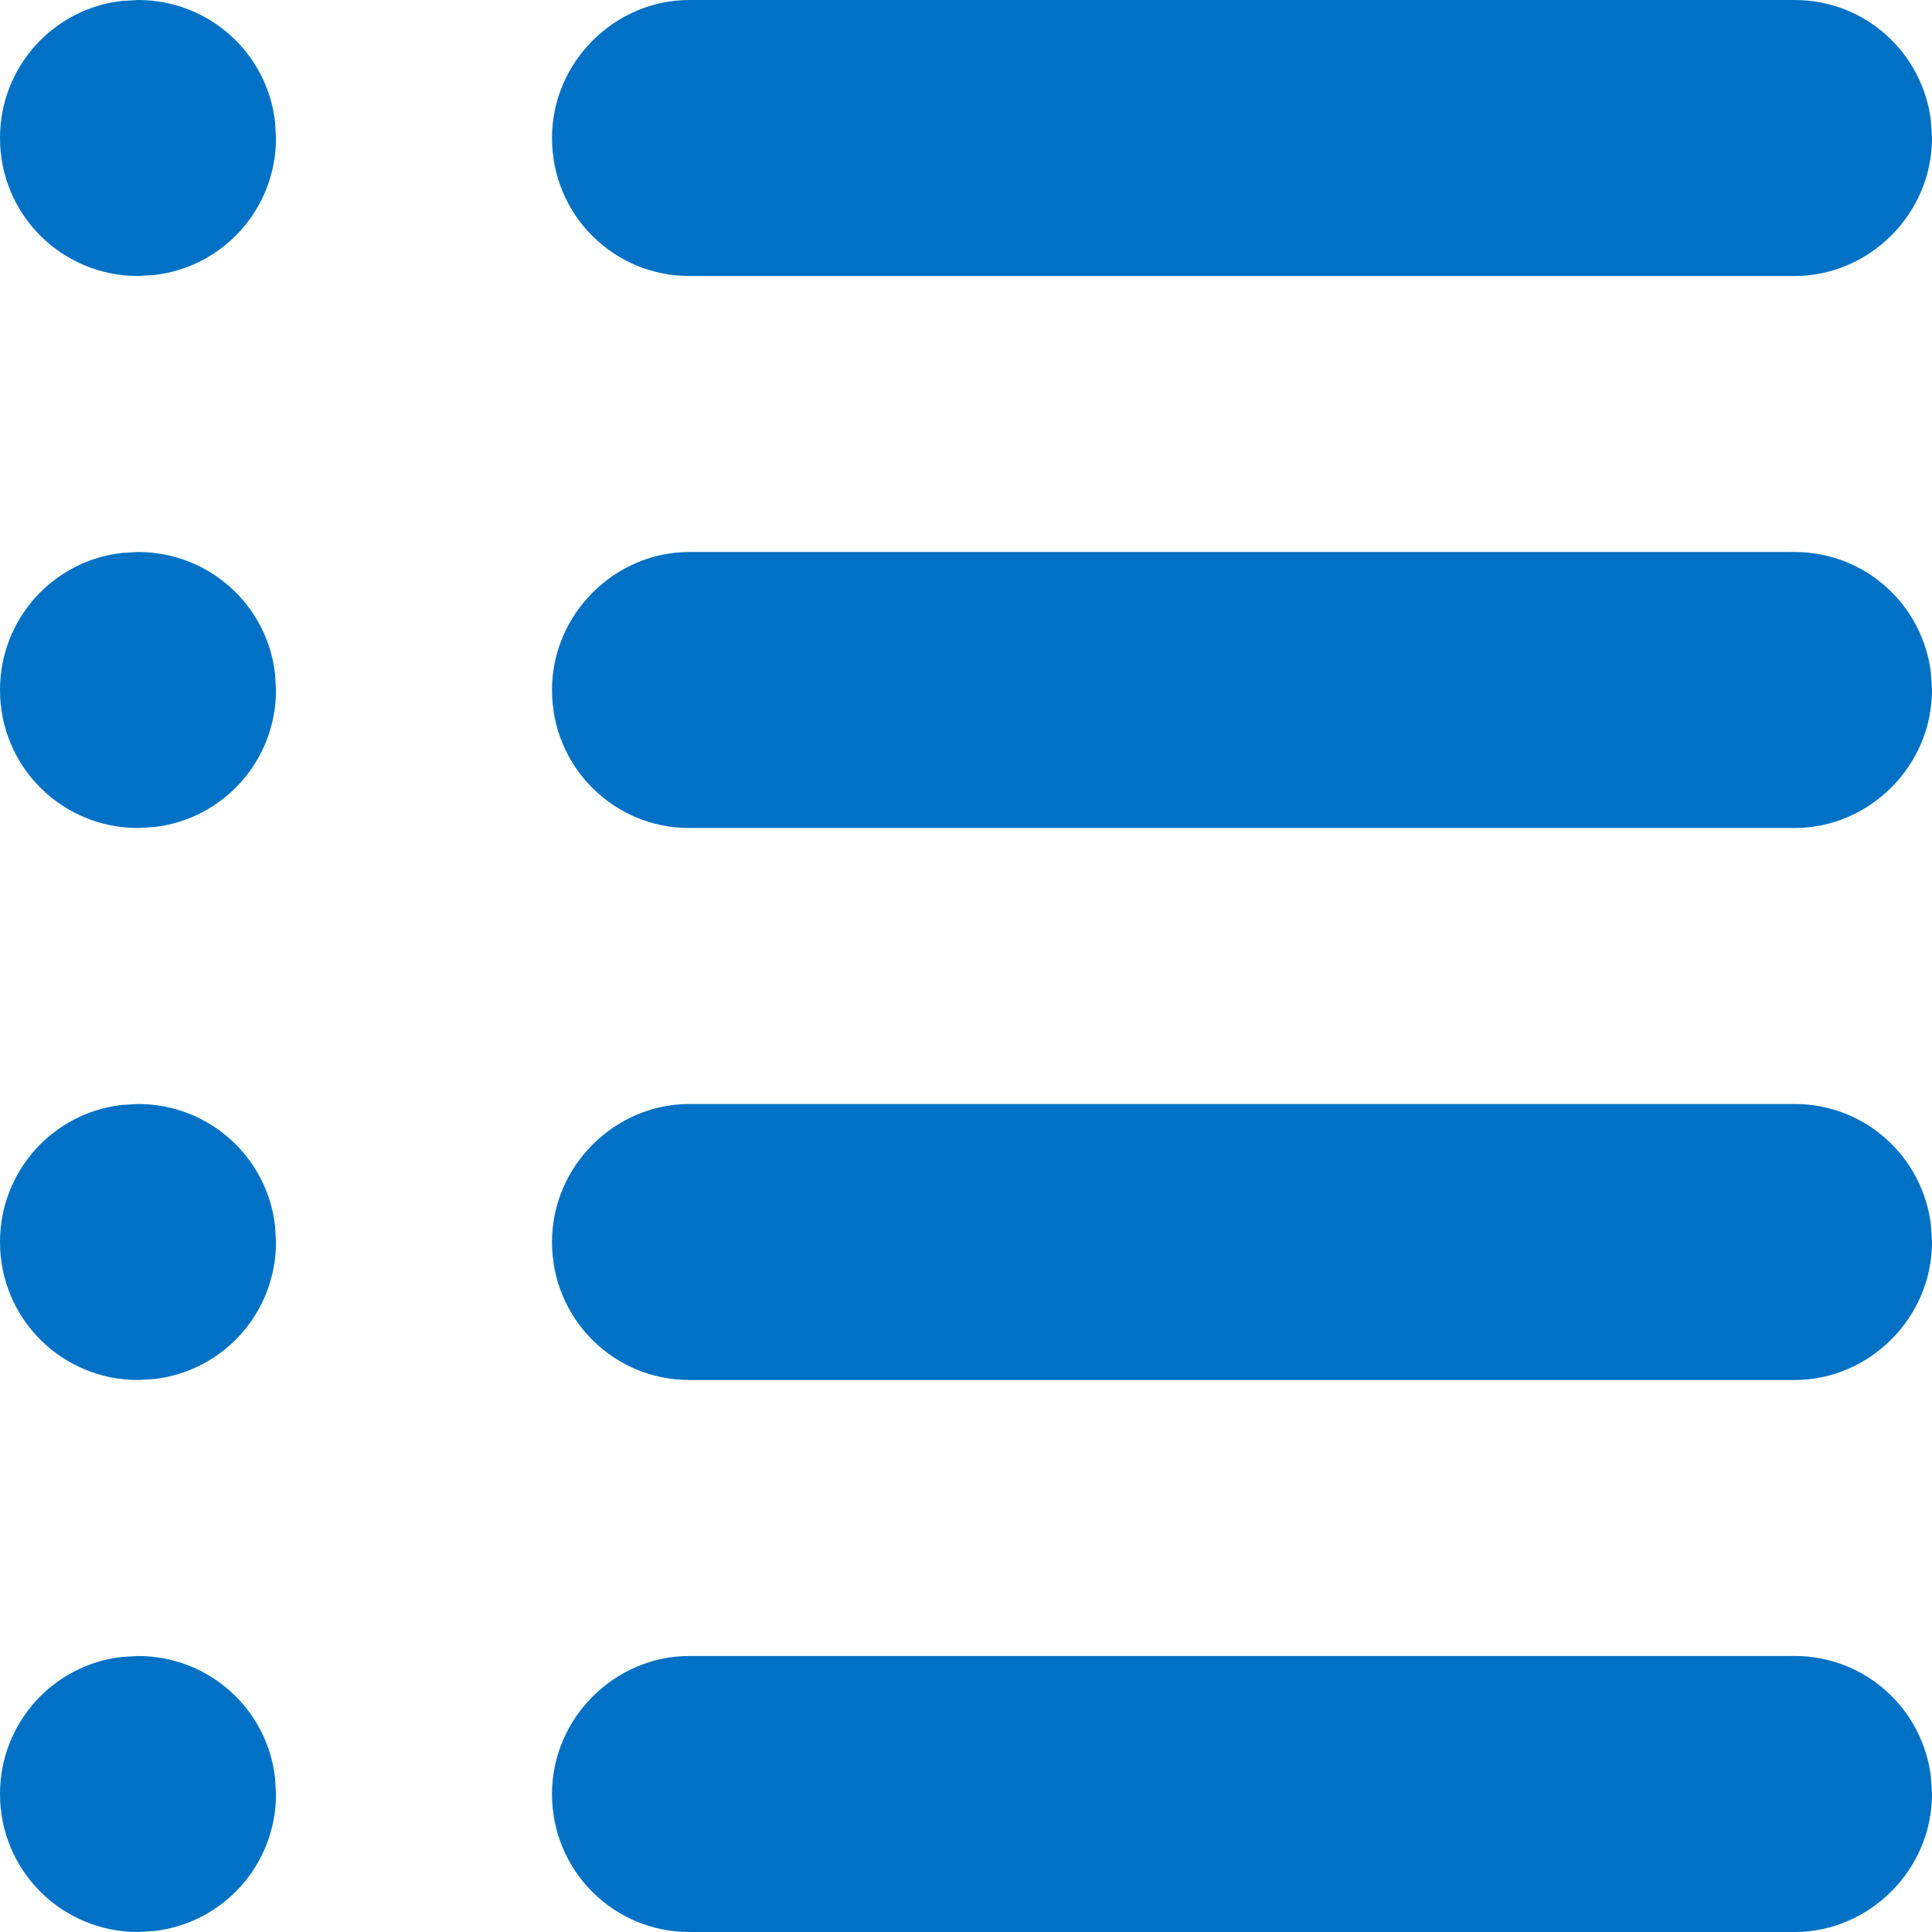 <?xml version="1.0" encoding="UTF-8"?>
<svg width="14px" height="14px" viewBox="0 0 14 14" version="1.1" xmlns="http://www.w3.org/2000/svg" xmlns:xlink="http://www.w3.org/1999/xlink">
    <title>Icon/List/16</title>
    <g id="Page-1" stroke="none" stroke-width="1" fill="none" fill-rule="evenodd">
        <g id="Icons" transform="translate(-122, -652)" fill="#0071C4">
            <g id="Icon/List/16" transform="translate(122, 652)">
                <path d="M13.005,12 C13.515,12 13.936,12.383 13.993,12.883 L14,13 C14,13.552 13.544,14 13.005,14 L4.995,14 C4.446,14 4,13.556 4,13 C4,12.448 4.456,12 4.995,12 L13.005,12 Z M1,12 C1.513,12 1.936,12.383 1.993,12.883 L2,13 C2,13.513 1.617,13.936 1.117,13.993 L1,14 C0.448,14 0,13.556 0,13 C0,12.487 0.383,12.064 0.883,12.007 L1,12 Z M13.005,8 C13.515,8 13.936,8.383 13.993,8.883 L14,9 C14,9.552 13.544,10 13.005,10 L4.995,10 C4.446,10 4,9.556 4,9 C4,8.448 4.456,8 4.995,8 L13.005,8 Z M1,8 C1.513,8 1.936,8.383 1.993,8.883 L2,9 C2,9.513 1.617,9.936 1.117,9.993 L1,10 C0.448,10 0,9.556 0,9 C0,8.487 0.383,8.064 0.883,8.007 L1,8 Z M13.005,4 C13.515,4 13.936,4.383 13.993,4.883 L14,5 C14,5.552 13.544,6 13.005,6 L4.995,6 C4.446,6 4,5.556 4,5 C4,4.448 4.456,4 4.995,4 L13.005,4 Z M1,4 C1.513,4 1.936,4.383 1.993,4.883 L2,5 C2,5.513 1.617,5.936 1.117,5.993 L1,6 C0.448,6 0,5.556 0,5 C0,4.487 0.383,4.064 0.883,4.007 L1,4 Z M13.005,0 C13.515,0 13.936,0.383 13.993,0.883 L14,1 C14,1.552 13.544,2 13.005,2 L4.995,2 C4.446,2 4,1.556 4,1 C4,0.448 4.456,0 4.995,0 L13.005,0 Z M1,0 C1.513,0 1.936,0.383 1.993,0.883 L2,1 C2,1.513 1.617,1.936 1.117,1.993 L1,2 C0.448,2 0,1.556 0,1 C0,0.487 0.383,0.064 0.883,0.007 L1,0 Z"></path>
            </g>
        </g>
    </g>
</svg>